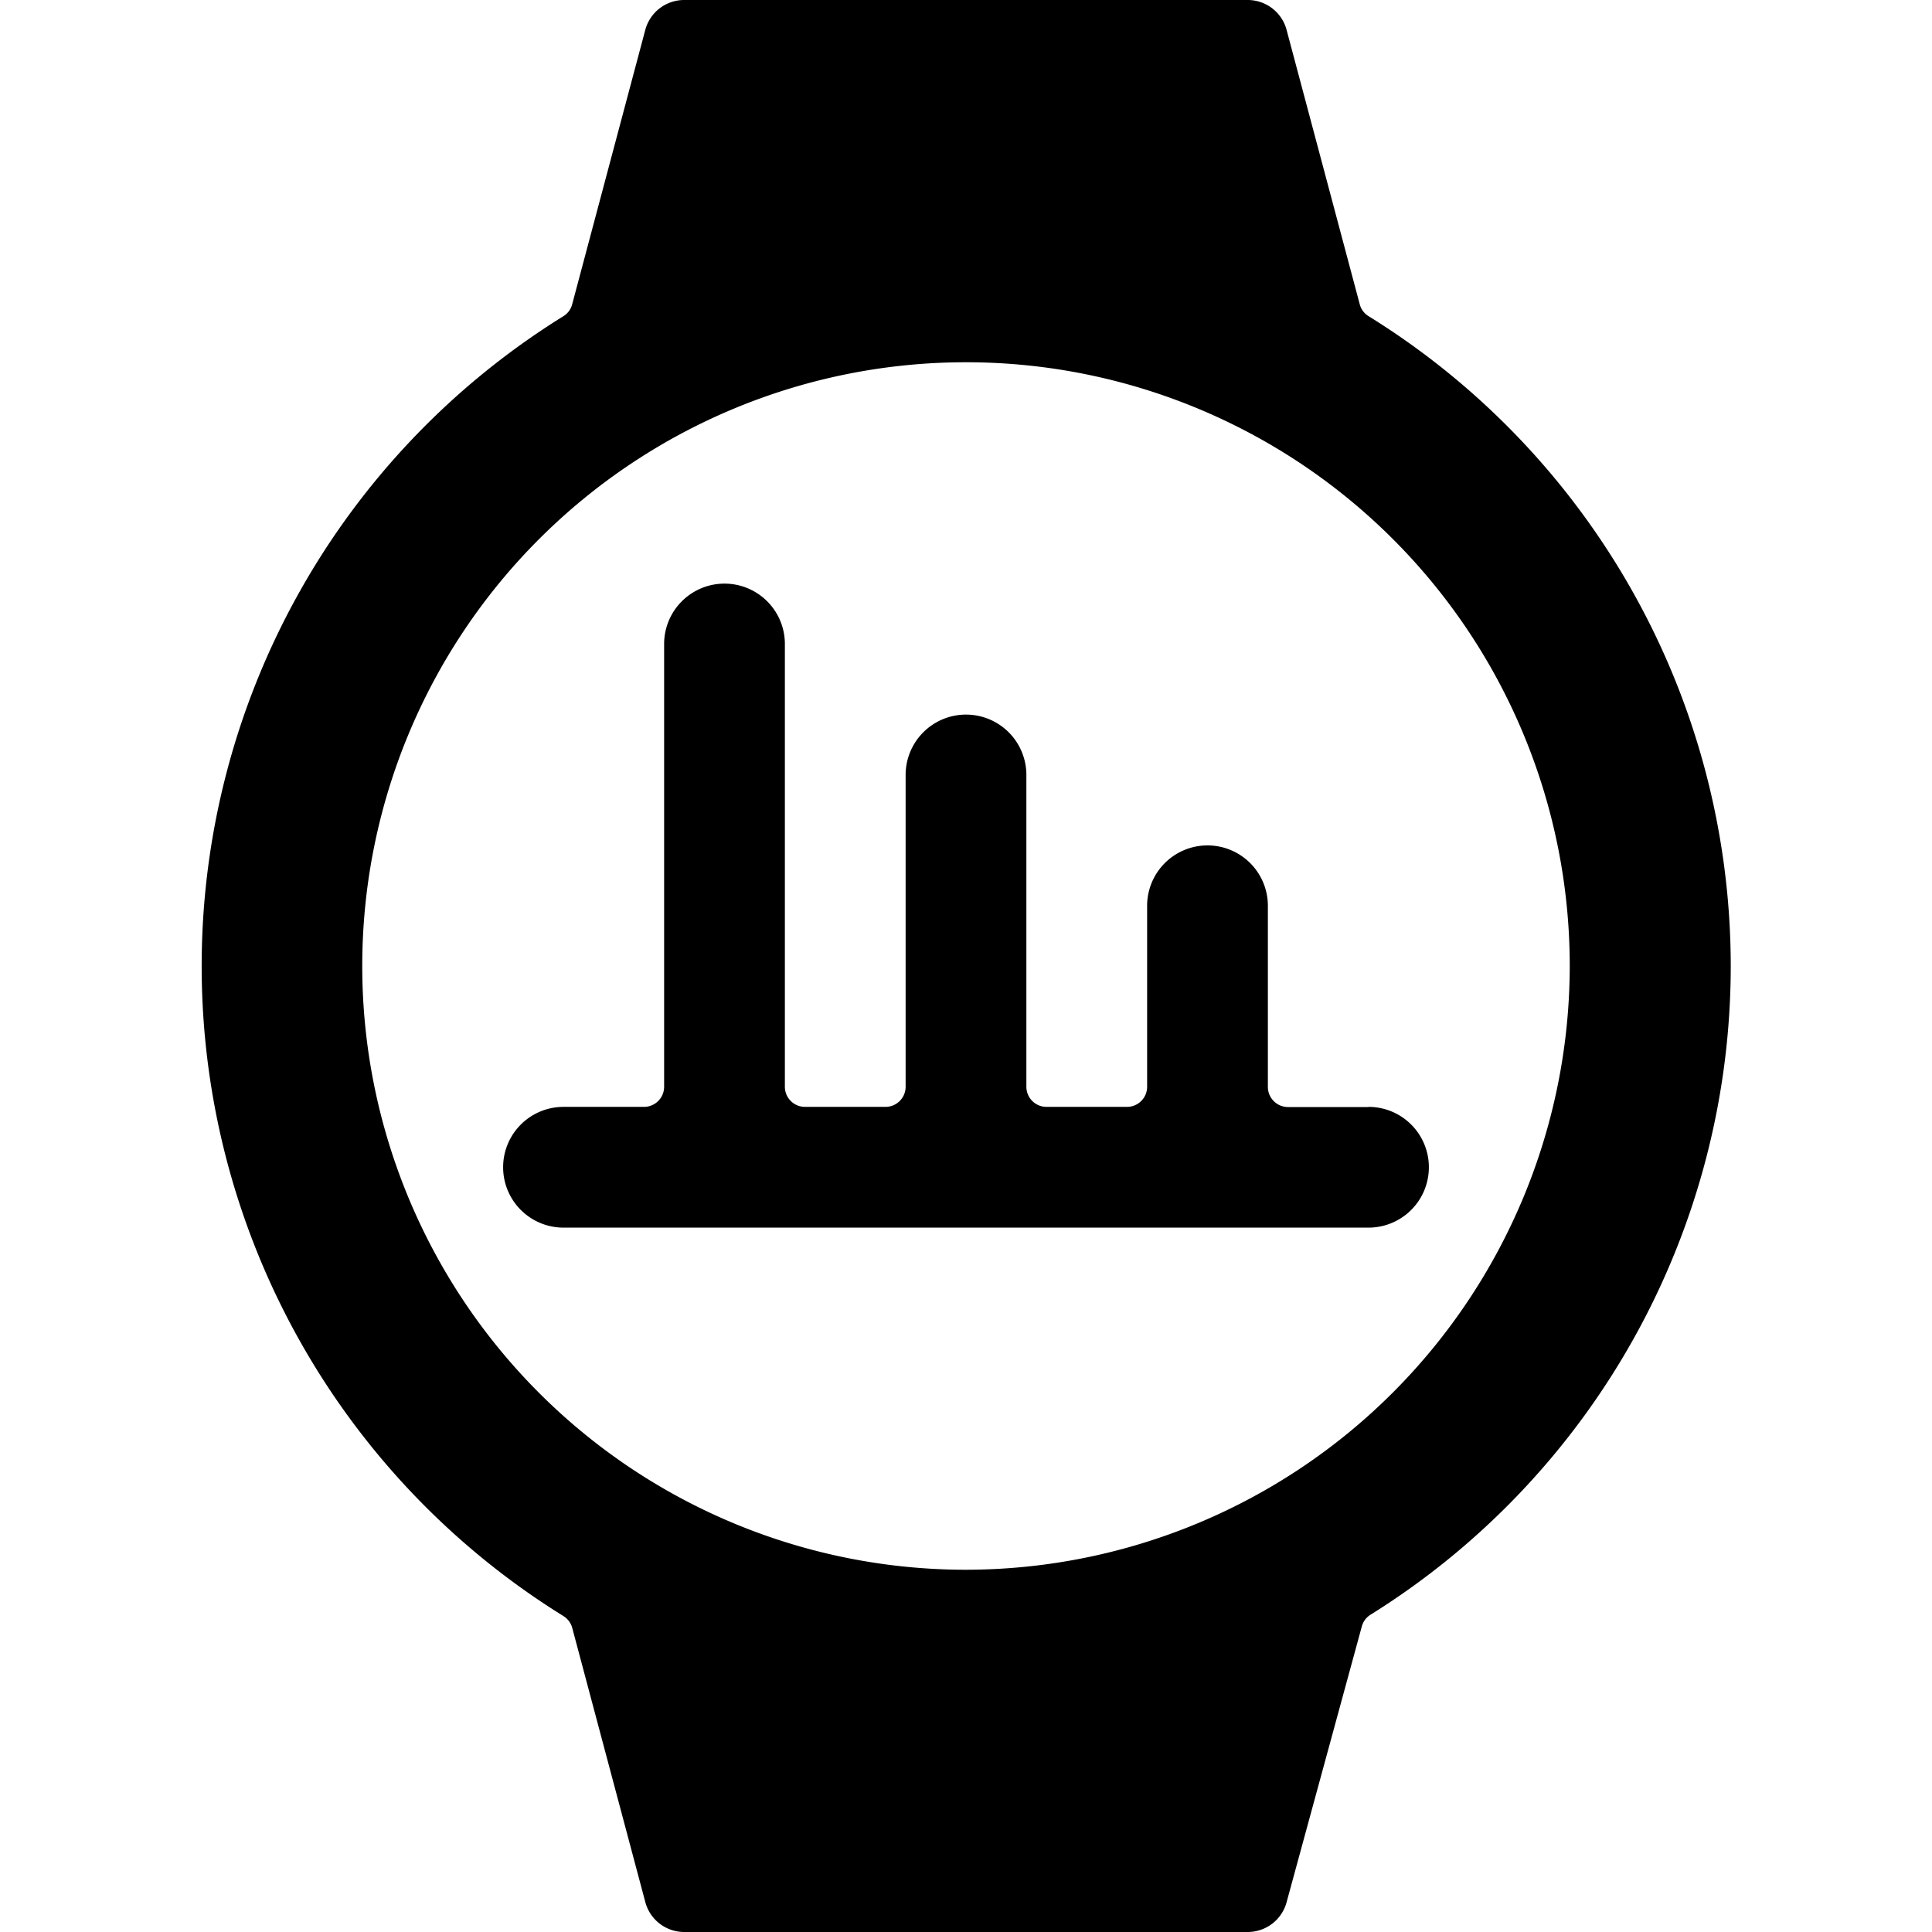 <svg xmlns="http://www.w3.org/2000/svg" viewBox="0 0 24 24"><title>smart-watch-circle-graph-alternate</title><path d="M21.5,12A9.5,9.5,0,0,0,17,3.927a.245.245,0,0,1-.109-.148L15.983.373A.5.5,0,0,0,15.5,0h-7a.5.5,0,0,0-.484.371L7.108,3.779A.245.245,0,0,1,7,3.927,9.5,9.5,0,0,0,7,20.076a.25.25,0,0,1,.109.148l.908,3.407A.5.5,0,0,0,8.5,24h7a.5.5,0,0,0,.482-.368l.935-3.428a.247.247,0,0,1,.109-.146A9.5,9.5,0,0,0,21.5,12ZM12,19.5A7.5,7.5,0,1,1,19.5,12,7.509,7.509,0,0,1,12,19.5Z"/><path d="M17,13.752H16a.25.25,0,0,1-.25-.25v-2.25a.75.75,0,0,0-1.5,0V13.5a.25.25,0,0,1-.25.25H13a.25.25,0,0,1-.25-.25V9.627a.75.75,0,0,0-1.5,0V13.5a.25.25,0,0,1-.25.25H10a.25.25,0,0,1-.25-.25V8a.75.75,0,1,0-1.5,0v5.5a.25.25,0,0,1-.25.25H7a.75.75,0,0,0,0,1.5H17a.75.75,0,0,0,0-1.5Z"/></svg>